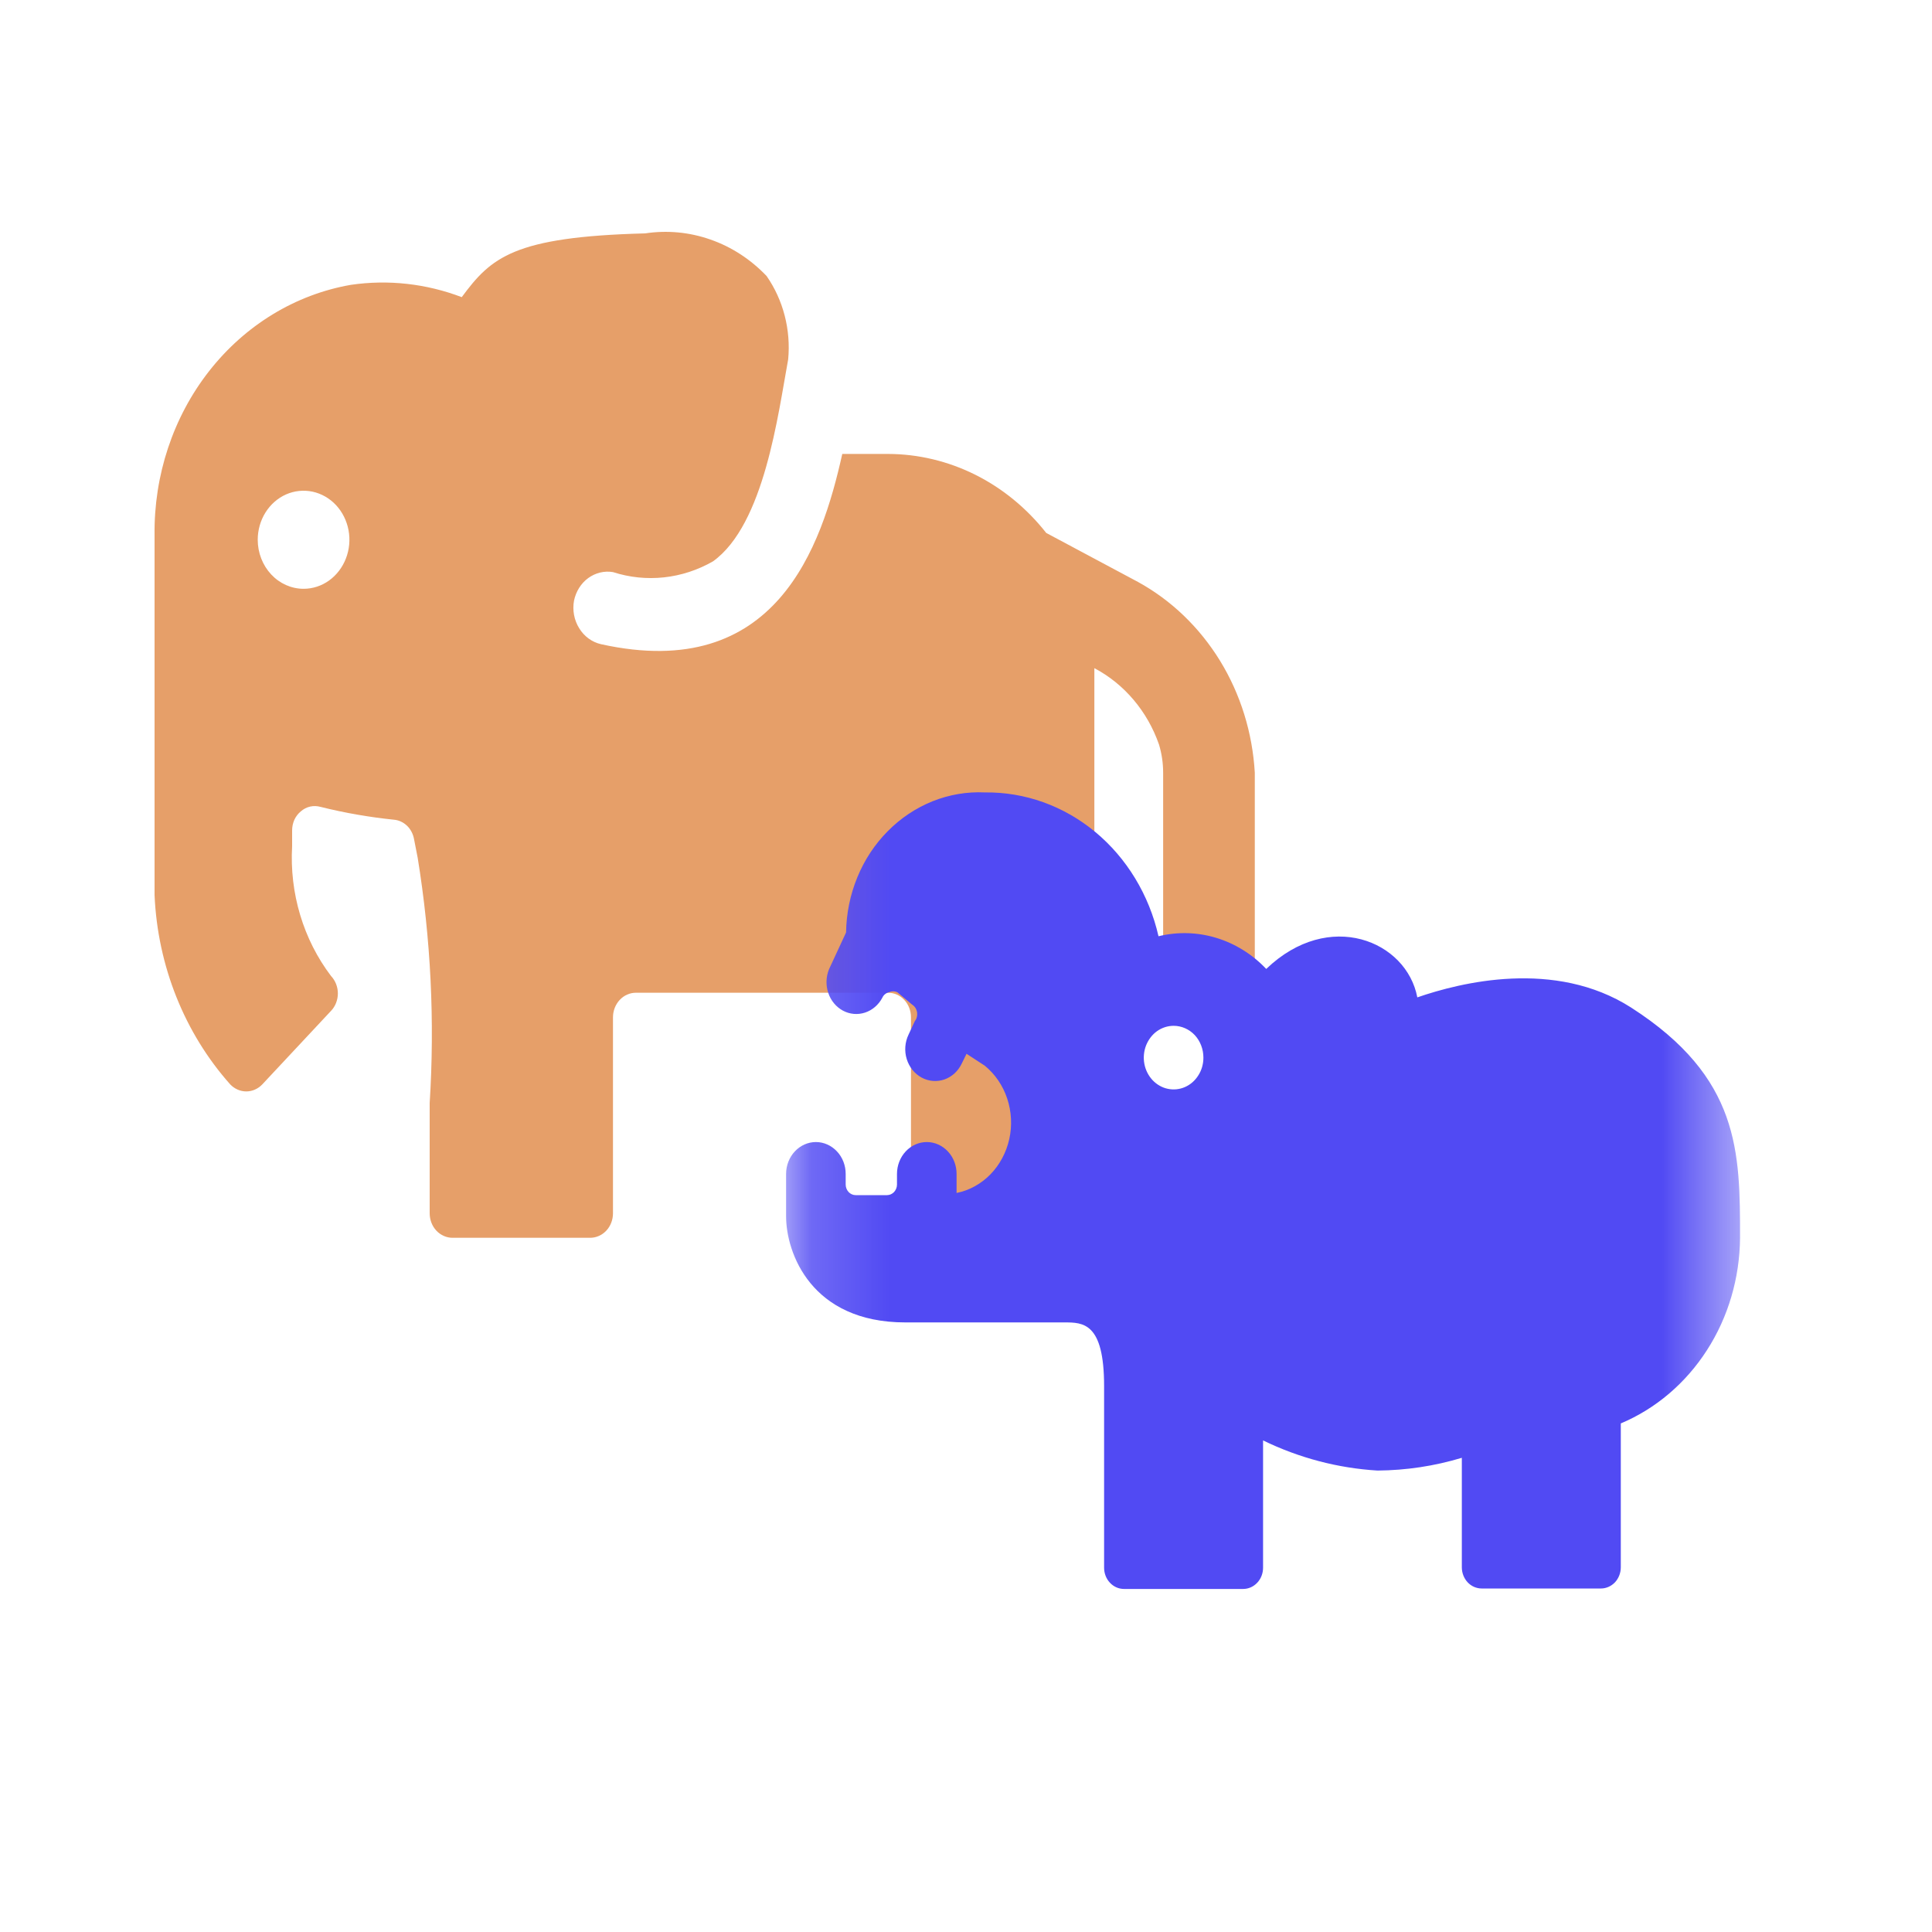 <svg width="25" height="25" viewBox="0 0 25 25" fill="none" xmlns="http://www.w3.org/2000/svg">
<path d="M14.725 7.53L13.538 6.896C13.287 6.577 12.974 6.32 12.62 6.143C12.267 5.967 11.882 5.875 11.492 5.874H10.899C10.632 7.073 10.044 8.837 7.778 8.336C7.662 8.31 7.56 8.236 7.495 8.13C7.429 8.024 7.405 7.895 7.428 7.771C7.453 7.653 7.518 7.548 7.612 7.48C7.706 7.412 7.82 7.384 7.932 7.403C8.146 7.472 8.37 7.495 8.592 7.471C8.814 7.447 9.029 7.377 9.226 7.264C9.89 6.788 10.068 5.361 10.199 4.65C10.235 4.266 10.135 3.882 9.92 3.572C9.715 3.357 9.467 3.195 9.194 3.1C8.921 3.004 8.632 2.977 8.348 3.02C6.645 3.064 6.355 3.331 5.975 3.845C5.515 3.67 5.023 3.615 4.539 3.686C3.823 3.811 3.172 4.207 2.706 4.802C2.24 5.397 1.99 6.151 2 6.927V11.583C2.04 12.499 2.388 13.368 2.979 14.032C3.035 14.09 3.109 14.123 3.187 14.123C3.264 14.123 3.339 14.09 3.394 14.032L4.284 13.08C4.312 13.051 4.334 13.016 4.349 12.977C4.364 12.938 4.372 12.897 4.372 12.855C4.372 12.813 4.364 12.772 4.349 12.733C4.334 12.695 4.312 12.659 4.284 12.63C3.925 12.157 3.745 11.557 3.78 10.949V10.746C3.78 10.698 3.79 10.651 3.809 10.608C3.829 10.565 3.857 10.528 3.893 10.499C3.928 10.468 3.969 10.447 4.014 10.437C4.058 10.427 4.104 10.429 4.148 10.441C4.46 10.519 4.778 10.574 5.097 10.607C5.16 10.612 5.22 10.64 5.268 10.686C5.315 10.732 5.346 10.793 5.358 10.86L5.405 11.101C5.575 12.148 5.627 13.213 5.56 14.273V15.7C5.56 15.784 5.591 15.865 5.646 15.924C5.702 15.984 5.778 16.017 5.856 16.017H7.636C7.715 16.017 7.79 15.984 7.846 15.924C7.901 15.865 7.932 15.784 7.932 15.7V13.163C7.932 13.079 7.964 12.998 8.019 12.939C8.075 12.879 8.15 12.846 8.229 12.846H11.492C11.57 12.846 11.646 12.879 11.701 12.939C11.757 12.998 11.788 13.079 11.788 13.163V15.7C11.788 15.784 11.82 15.865 11.875 15.924C11.931 15.984 12.006 16.017 12.085 16.017H13.865C13.943 16.017 14.019 15.984 14.074 15.924C14.13 15.865 14.161 15.784 14.161 15.7V8.646C14.548 8.85 14.848 9.204 14.998 9.636C15.033 9.753 15.051 9.875 15.051 9.998V12.535C15.051 12.703 15.114 12.864 15.225 12.983C15.336 13.102 15.487 13.169 15.644 13.169C15.802 13.169 15.952 13.102 16.064 12.983C16.175 12.864 16.237 12.703 16.237 12.535V9.998C16.207 9.481 16.052 8.982 15.787 8.55C15.521 8.117 15.155 7.766 14.725 7.53ZM3.335 6.984C3.335 6.859 3.37 6.736 3.435 6.632C3.5 6.528 3.593 6.446 3.701 6.398C3.81 6.35 3.929 6.338 4.044 6.362C4.159 6.387 4.265 6.447 4.348 6.536C4.431 6.625 4.487 6.738 4.51 6.861C4.533 6.984 4.521 7.111 4.476 7.227C4.431 7.343 4.355 7.442 4.258 7.512C4.16 7.582 4.046 7.619 3.928 7.619C3.771 7.619 3.62 7.552 3.509 7.433C3.398 7.314 3.335 7.153 3.335 6.984Z" fill="#E69F69"/>
<mask id="mask0_7_1190" style="mask-type:luminance" maskUnits="userSpaceOnUse" x="10" y="8" width="13" height="14">
<path d="M22.516 8.821H10.172V22H22.516V8.821Z" fill="white"/>
</mask>
<g mask="url(#mask0_7_1190)">
<path d="M21.107 13.038C20.119 12.406 18.895 12.714 18.34 12.906C18.201 12.175 17.198 11.758 16.385 12.538C16.205 12.348 15.982 12.21 15.739 12.136C15.495 12.062 15.238 12.055 14.991 12.115C14.869 11.579 14.58 11.103 14.172 10.765C13.764 10.427 13.26 10.247 12.743 10.254C12.514 10.243 12.284 10.282 12.068 10.368C11.852 10.455 11.655 10.586 11.488 10.755C11.32 10.924 11.186 11.127 11.094 11.352C11.001 11.577 10.952 11.82 10.948 12.066L10.727 12.543C10.688 12.64 10.684 12.75 10.718 12.849C10.751 12.948 10.819 13.03 10.908 13.078C10.996 13.125 11.099 13.134 11.193 13.103C11.288 13.072 11.368 13.003 11.417 12.911C11.425 12.893 11.437 12.877 11.452 12.865C11.468 12.852 11.485 12.844 11.504 12.84C11.521 12.832 11.539 12.828 11.558 12.828C11.577 12.828 11.595 12.832 11.612 12.84L11.802 12.999C11.819 13.01 11.834 13.024 11.845 13.041C11.856 13.058 11.863 13.077 11.867 13.097C11.87 13.118 11.869 13.139 11.864 13.159C11.86 13.179 11.851 13.197 11.838 13.213L11.756 13.389C11.733 13.437 11.719 13.49 11.715 13.544C11.711 13.598 11.717 13.652 11.733 13.704C11.765 13.808 11.834 13.894 11.926 13.944C12.017 13.993 12.123 14.002 12.221 13.968C12.318 13.934 12.399 13.86 12.445 13.762L12.507 13.636L12.743 13.79C12.876 13.899 12.977 14.046 13.033 14.215C13.089 14.383 13.099 14.566 13.06 14.74C13.021 14.914 12.937 15.072 12.816 15.196C12.695 15.32 12.543 15.404 12.378 15.437V15.19C12.378 15.081 12.338 14.976 12.265 14.899C12.193 14.822 12.095 14.778 11.993 14.778C11.89 14.778 11.792 14.822 11.72 14.899C11.648 14.976 11.607 15.081 11.607 15.19V15.328C11.607 15.364 11.593 15.399 11.569 15.425C11.545 15.45 11.512 15.465 11.478 15.465H11.072C11.038 15.465 11.005 15.45 10.981 15.425C10.957 15.399 10.943 15.364 10.943 15.328V15.19C10.943 15.081 10.903 14.976 10.83 14.899C10.758 14.822 10.66 14.778 10.558 14.778C10.455 14.778 10.357 14.822 10.285 14.899C10.213 14.976 10.172 15.081 10.172 15.19V15.739C10.172 16.212 10.496 17.112 11.715 17.112H13.772C14.014 17.112 14.287 17.112 14.287 17.936V20.286C14.287 20.359 14.314 20.429 14.362 20.48C14.41 20.532 14.476 20.561 14.544 20.561H16.087C16.155 20.561 16.22 20.532 16.269 20.48C16.317 20.429 16.344 20.359 16.344 20.286V18.639C16.811 18.866 17.313 18.998 17.825 19.029C18.194 19.026 18.561 18.971 18.916 18.864V20.281C18.916 20.353 18.943 20.423 18.991 20.475C19.039 20.526 19.105 20.555 19.173 20.555H20.716C20.784 20.555 20.849 20.526 20.898 20.475C20.946 20.423 20.973 20.353 20.973 20.281V18.419C21.425 18.229 21.813 17.899 22.088 17.471C22.363 17.044 22.512 16.538 22.516 16.019C22.516 14.905 22.516 13.944 21.107 13.038ZM15.572 13.686C15.572 13.767 15.55 13.847 15.507 13.914C15.465 13.982 15.405 14.035 15.334 14.066C15.264 14.097 15.186 14.105 15.111 14.089C15.037 14.074 14.968 14.034 14.914 13.977C14.86 13.919 14.823 13.846 14.808 13.766C14.793 13.686 14.801 13.603 14.83 13.528C14.86 13.453 14.909 13.388 14.972 13.343C15.036 13.298 15.11 13.274 15.187 13.274C15.289 13.274 15.387 13.317 15.46 13.394C15.532 13.472 15.572 13.576 15.572 13.686Z" fill="#514AF3"/>
</g>
</svg>
